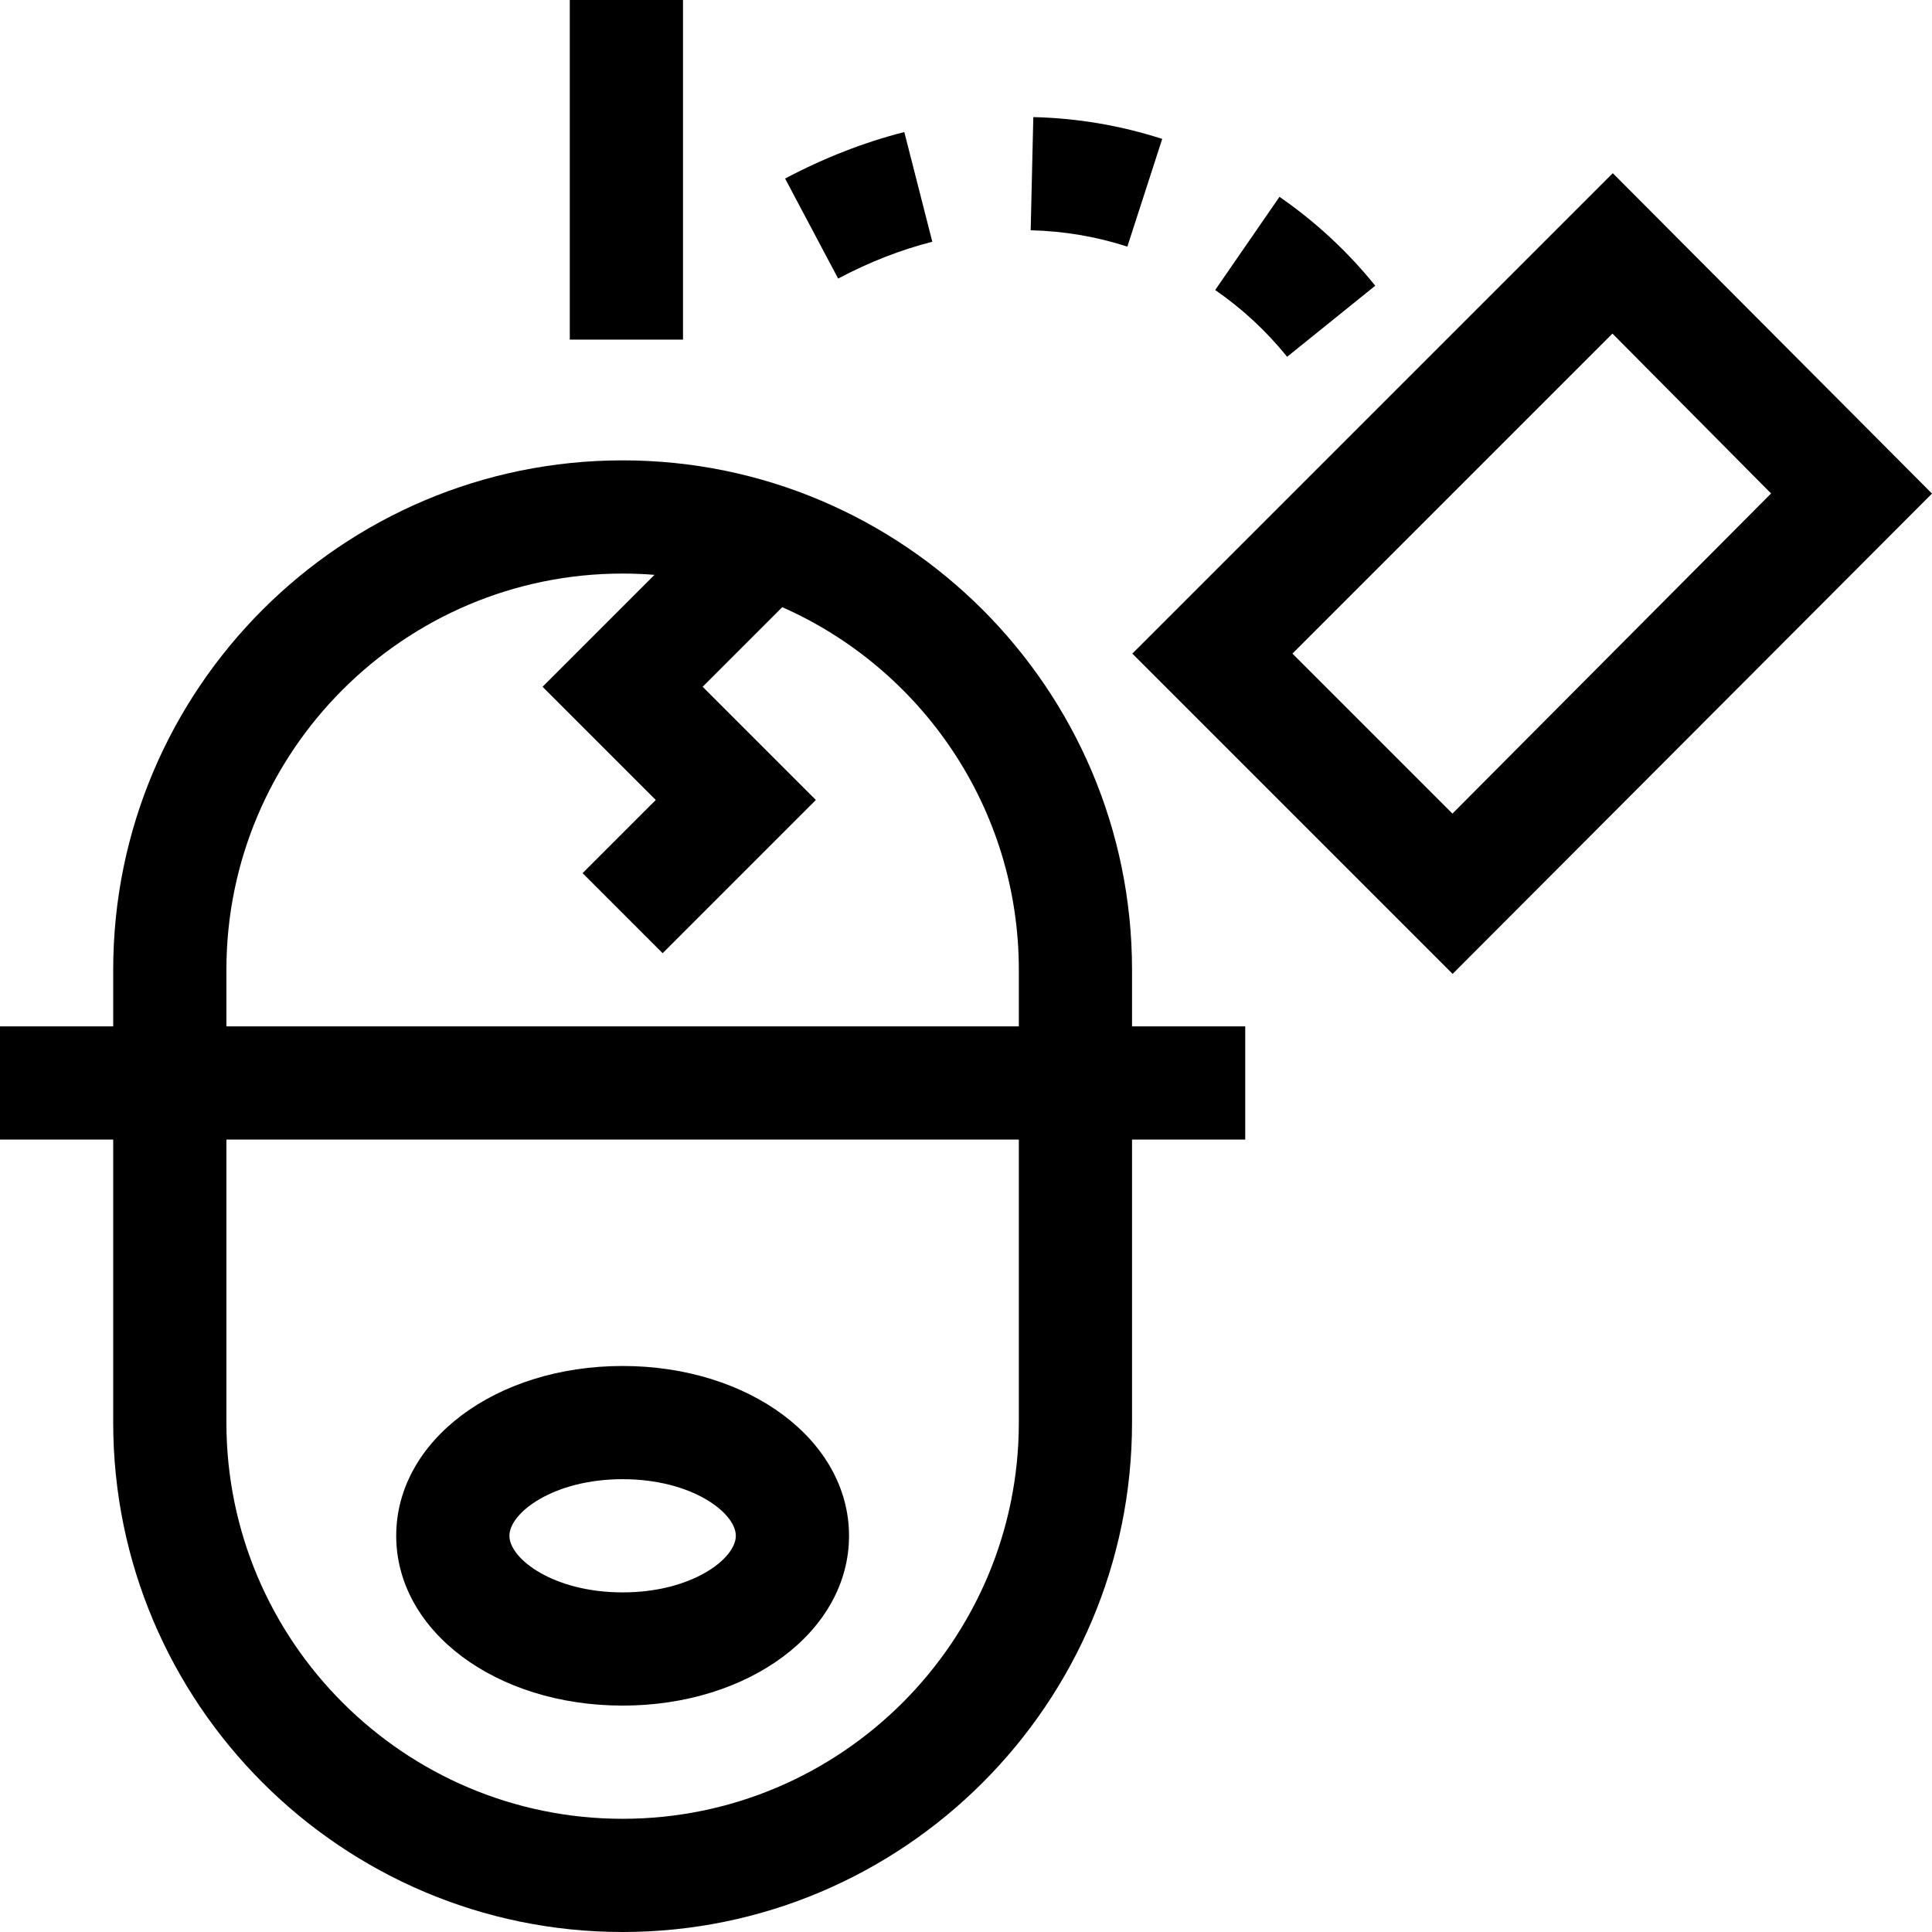 <svg id="Capa_1" enable-background="new 0 0 512 512" height="512" viewBox="0 0 512 512" width="512" xmlns="http://www.w3.org/2000/svg"><g><path d="m300 257c0-74.439-60.561-135-135-135s-135 60.561-135 135v15h-30v30h30v75c0 74.439 60.561 135 135 135s135-60.561 135-135v-75h30v-30h-30zm-240 0c0-57.897 47.103-105 105-105 2.843 0 5.66.118 8.447.341l-29.66 29.659 30 30-19.394 19.394 21.213 21.213 40.607-40.607-30-30 21.091-21.091c36.887 16.303 62.696 53.237 62.696 96.091v15h-210zm210 120c0 57.897-47.103 105-105 105s-105-47.103-105-105v-75h210z"/><path d="m165 452c33.645 0 60-19.766 60-45s-26.355-45-60-45-60 19.766-60 45 26.355 45 60 45zm0-60c18.313 0 30 8.884 30 15s-11.687 15-30 15-30-8.884-30-15 11.687-15 30-15z"/><path d="m247.069 64.061-7.42-29.067c-10.694 2.729-21.323 6.877-31.593 12.326l14.061 26.501c8.169-4.335 16.564-7.619 24.952-9.76z"/><path d="m341.102 94.552 23.354-18.831c-7.289-9.041-15.829-16.966-25.382-23.556l-17.035 24.693c7.173 4.95 13.587 10.903 19.063 17.694z"/><path d="m307.999 36.816c-11.014-3.566-22.507-5.512-34.162-5.783l-.697 29.992c8.75.204 17.368 1.661 25.617 4.332z"/><path d="m427.402 45.892-127.321 127.321 84.878 84.878 127.041-127.288zm-42.494 169.723-42.401-42.401 84.812-84.812 42.035 42.368z"/><path d="m151 0h30v90h-30z"/></g></svg>